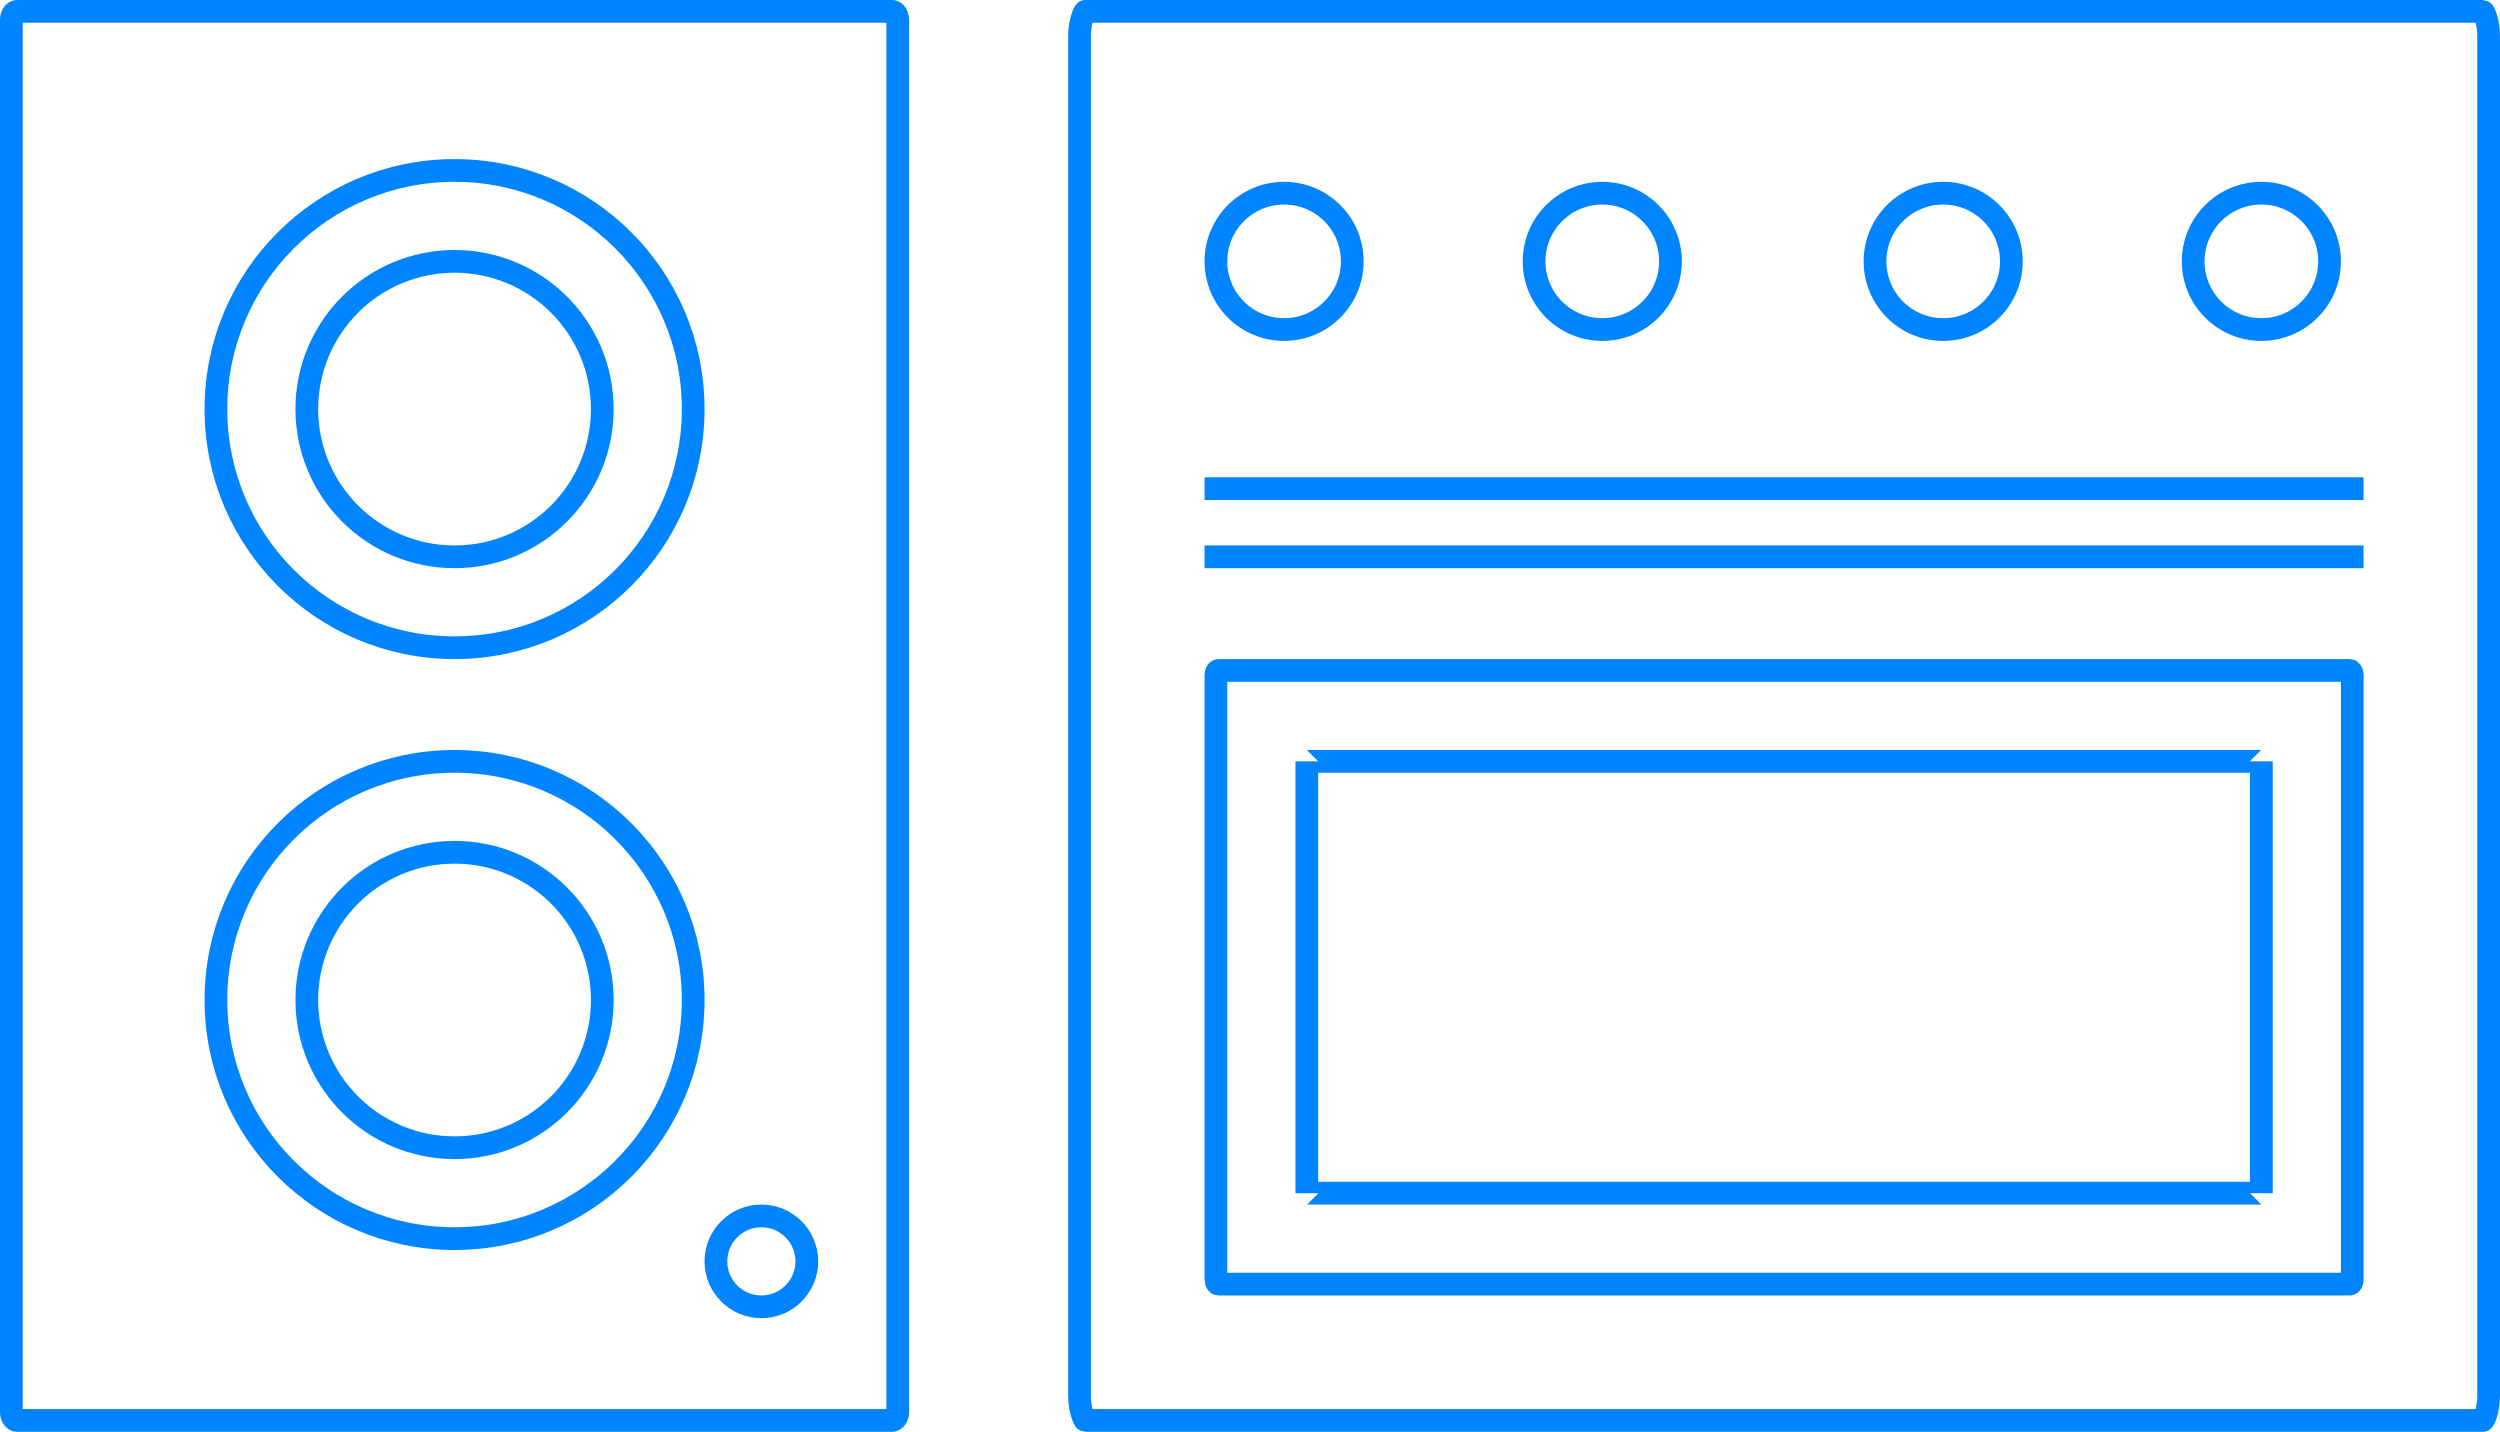 <?xml version="1.0" encoding="UTF-8" standalone="no"?>
<svg width="110px" height="63px" viewBox="0 0 110 63" version="1.1" xmlns="http://www.w3.org/2000/svg" xmlns:xlink="http://www.w3.org/1999/xlink">
    <!-- Generator: Sketch 46.2 (44496) - http://www.bohemiancoding.com/sketch -->
    <title>Group 38</title>
    <desc>Created with Sketch.</desc>
    <defs></defs>
    <g id="Page-1" stroke="none" stroke-width="1" fill="none" fill-rule="evenodd">
        <g id="Group-38" stroke="#0084FF">
            <g id="Group-17">
                <path d="M39.258,62.5 C39.373,62.5 39.5,62.35 39.5,62.128 L39.5,0.872 C39.5,0.65 39.372,0.5 39.257,0.5 L0.743,0.5 C0.628,0.5 0.5,0.65 0.5,0.872 L0.5,62.128 C0.5,62.35 0.628,62.5 0.743,62.5 L39.258,62.5 Z" id="Shape-Copy"></path>
                <circle id="Oval-4-Copy" cx="20" cy="18" r="10.5"></circle>
                <circle id="Oval-4-Copy-2" cx="20" cy="18" r="6.5"></circle>
                <circle id="Oval-4-Copy-3" cx="20" cy="44" r="6.5"></circle>
                <circle id="Oval-4-Copy-4" cx="33.5" cy="55.5" r="2"></circle>
                <circle id="Oval-4-Copy-5" cx="20" cy="44" r="10.5"></circle>
            </g>
            <g id="Group-18" transform="translate(47, 0)">
                <g id="Group-11-Copy">
                    <path d="M62.5,61.424 L62.5,1.576 C62.5,0.948 62.287,0.5 62.251,0.5 L0.749,0.5 C0.713,0.5 0.5,0.947 0.5,1.576 L0.5,61.424 C0.5,62.052 0.713,62.5 0.749,62.5 L62.251,62.5 C62.287,62.5 62.5,62.053 62.5,61.424 Z" id="Shape"></path>
                    <path d="M56.5,56.299 L56.5,29.701 C56.5,29.575 56.435,29.5 56.394,29.5 L6.606,29.5 C6.565,29.5 6.5,29.575 6.5,29.701 L6.5,56.299 C6.5,56.425 6.565,56.5 6.606,56.5 L56.394,56.5 C56.435,56.5 56.5,56.425 56.5,56.299 Z" id="Shape"></path>
                    <path d="M52.5,52.5 L52.5,33.5 C52.5,33.503 52.497,33.5 52.489,33.5 L10.511,33.5 C10.503,33.5 10.5,33.503 10.5,33.5 L10.5,52.5 C10.5,52.497 10.503,52.5 10.511,52.5 L52.489,52.5 C52.497,52.5 52.5,52.497 52.5,52.5 Z" id="Shape"></path>
                    <path d="M6,21.5 L56.995,21.5" id="Shape"></path>
                    <path d="M6,24.5 L56.995,24.5" id="Shape"></path>
                    <circle id="Oval" cx="23.5" cy="11.5" r="3"></circle>
                    <circle id="Oval" cx="9.5" cy="11.5" r="3"></circle>
                    <circle id="Oval" cx="38.5" cy="11.5" r="3"></circle>
                    <circle id="Oval" cx="52.5" cy="11.5" r="3"></circle>
                </g>
            </g>
        </g>
    </g>
</svg>